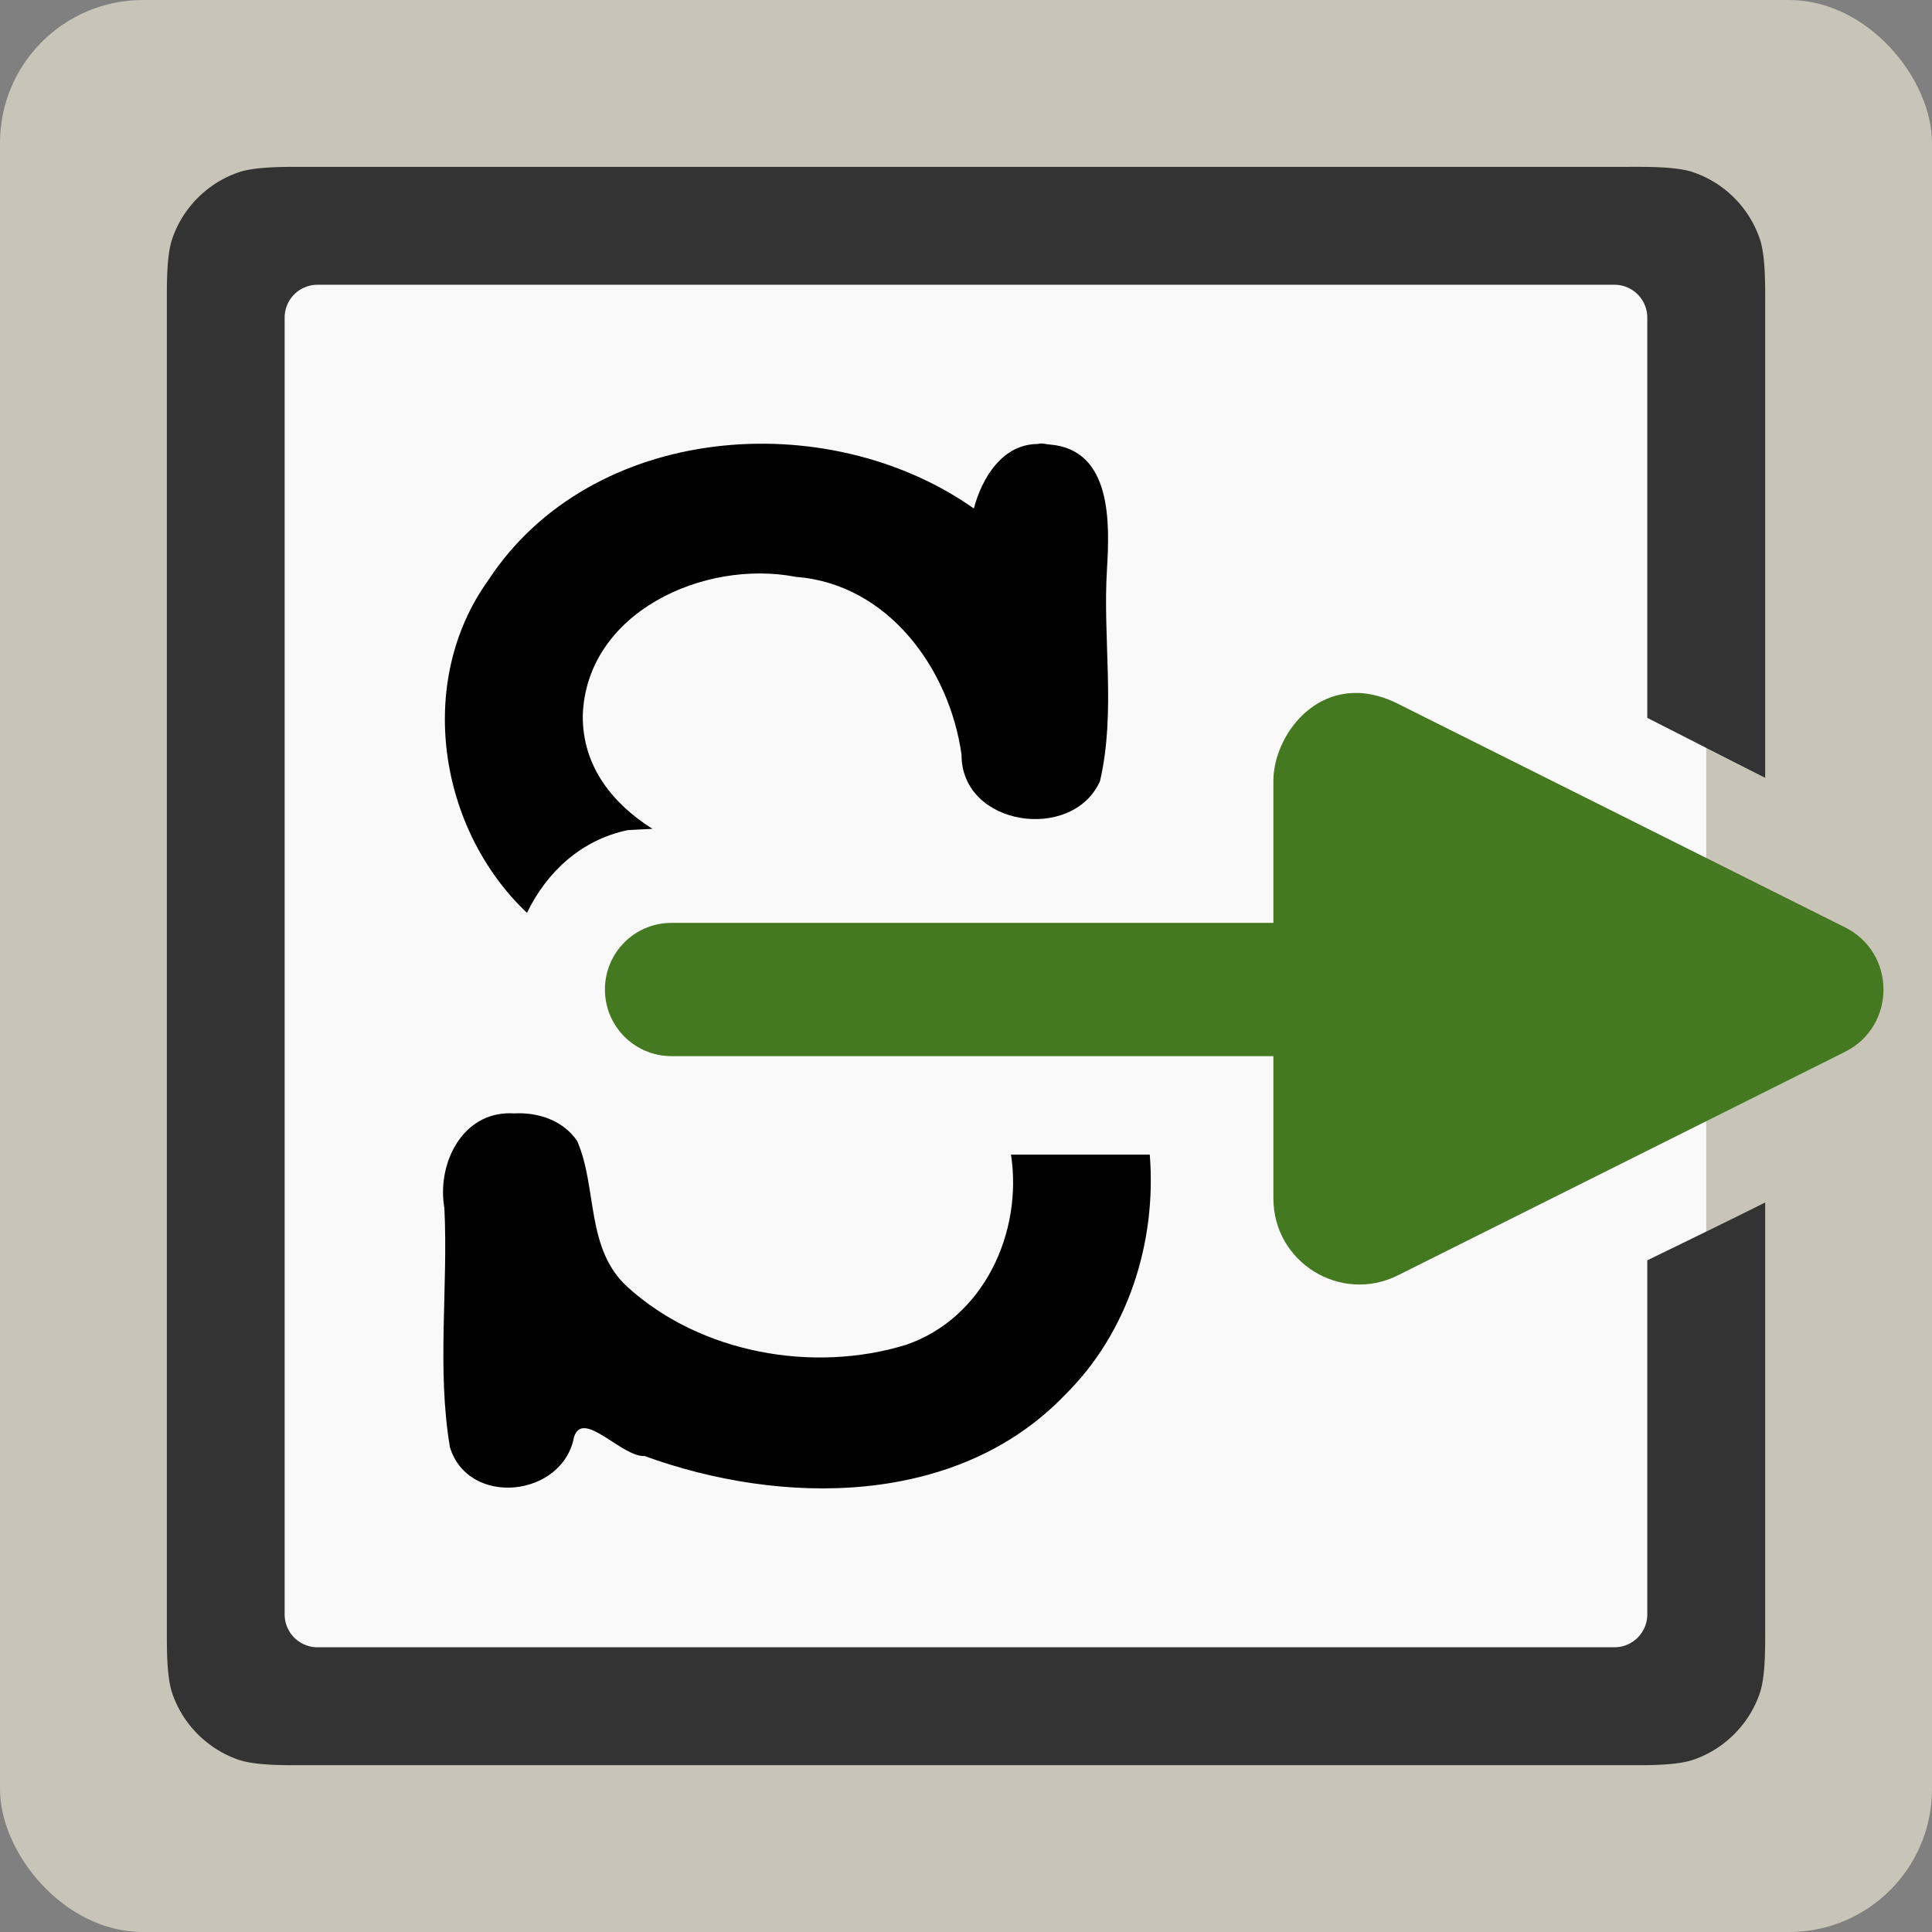 <?xml version="1.0" encoding="UTF-8" standalone="no"?>
<!-- Created with Inkscape (http://www.inkscape.org/) -->

<svg
   width="135.467mm"
   height="135.467mm"
   viewBox="0 0 135.467 135.467"
   version="1.1"
   id="svg1"
   xmlns="http://www.w3.org/2000/svg"
   xmlns:svg="http://www.w3.org/2000/svg">
  <rect x="0" y="0" width="135.467" height="135.467" fill="#808080" stroke="none"/>
  <defs
     id="defs1" />
  <g
     id="layer1"
     transform="translate(-33.204,-241.019)">
    <g
       id="g41"
       transform="translate(-64.117,105.019)">
      <rect
         style="fill:#c8c4b7;fill-opacity:1;stroke:none;stroke-width:5.221;stroke-linecap:round"
         id="rect35"
         width="135.467"
         height="135.467"
         x="97.321"
         y="136.001"
         ry="10.02" />
      <path
         style="fill:#f9f9f9;stroke-width:4.351;stroke-linecap:round;stroke-linejoin:round"
         d="m 116.358,151.832 h 97.392 c 1.776,0 3.206,1.43 3.206,3.206 v 97.392 c 0,1.776 -1.43,3.206 -3.206,3.206 h -97.392 c -1.776,0 -3.206,-1.43 -3.206,-3.206 v -97.392 c 0,-1.776 1.43,-3.206 3.206,-3.206 z"
         id="path36" />
      <path
         id="path37"
         style="fill:#333333;fill-opacity:1;stroke-width:4.351;stroke-linecap:round;stroke-linejoin:round"
         d="m 118.657,147.7 c -1.271,0 -3.363,-0.03 -4.564,0.369 -2.202,0.735 -3.971,2.504 -4.706,4.708 -0.4,1.202 -0.366,3.295 -0.366,4.566 v 92.783 c 0,1.271 -0.032,3.365 0.366,4.566 0.734,2.204 2.501,3.974 4.703,4.71 1.201,0.402 3.295,0.369 4.566,0.369 h 92.792 c 1.271,0 3.363,0.03 4.564,-0.369 2.204,-0.736 3.975,-2.506 4.71,-4.71 0.401,-1.201 0.369,-3.295 0.369,-4.566 v -29.812 c -2.742,1.376 -5.509,2.71 -8.267,4.058 v 24.828 a 2.302,2.302 0 0 1 -2.302,2.302 h -90.94 a 2.302,2.302 0 0 1 -2.302,-2.302 v -90.931 a 2.302,2.302 0 0 1 2.302,-2.302 h 90.94 a 2.302,2.302 0 0 1 2.302,2.302 v 28.067 c 2.758,1.4 5.511,2.81 8.267,4.204 v -33.198 c 0,-1.271 0.03,-3.363 -0.369,-4.564 -0.735,-2.204 -2.504,-3.975 -4.708,-4.71 -1.201,-0.401 -3.295,-0.369 -4.566,-0.369 z" />
      <path
         id="path38"
         style="color:#000000;font-style:normal;font-variant:normal;font-weight:normal;font-stretch:normal;font-size:medium;line-height:normal;font-family:sans-serif;font-variant-ligatures:normal;font-variant-position:normal;font-variant-caps:normal;font-variant-numeric:normal;font-variant-alternates:normal;font-variant-east-asian:normal;font-feature-settings:normal;font-variation-settings:normal;text-indent:0;text-align:start;text-decoration-line:none;text-decoration-style:solid;text-decoration-color:#000000;letter-spacing:normal;word-spacing:normal;text-transform:none;writing-mode:lr-tb;direction:ltr;text-orientation:mixed;dominant-baseline:auto;baseline-shift:baseline;text-anchor:start;white-space:normal;shape-padding:0;shape-margin:0;inline-size:0;clip-rule:nonzero;display:inline;overflow:visible;visibility:visible;isolation:auto;mix-blend-mode:normal;color-interpolation:sRGB;color-interpolation-filters:linearRGB;solid-color:#000000;solid-opacity:1;vector-effect:none;fill:#447821;fill-opacity:1;fill-rule:nonzero;stroke:none;stroke-width:8.142;stroke-linecap:round;stroke-linejoin:miter;stroke-miterlimit:4;stroke-dasharray:none;stroke-dashoffset:0;stroke-opacity:1;-inkscape-stroke:none;color-rendering:auto;image-rendering:auto;shape-rendering:auto;text-rendering:auto;enable-background:accumulate;stop-color:#000000"
         d="m 186.608,190.742 v 9.967 h -42.213 c -2.582,0.004 -4.669,2.105 -4.657,4.687 0.004,2.57 2.087,4.653 4.657,4.658 h 42.213 v 9.976 c 0,4.484 4.719,7.399 8.73,5.394 l 31.349,-15.672 c 3.598,-1.799 3.598,-6.932 0,-8.73 l -31.349,-15.677 c -5.182,-2.591 -8.73,2.023 -8.73,5.398 z" />
      <path
         id="path39"
         style="font-size:13.11px;font-family:'Latin Modern Mono Light';-inkscape-font-specification:'Latin Modern Mono Light, ';stroke-width:9.036"
         d="m 170.304,167.098 c -0.074,0.002 -0.149,0.011 -0.223,0.034 -2.477,0.009 -3.91,2.38 -4.476,4.521 -10.312,-7.265 -26.859,-5.979 -34.061,5.052 -5.098,7.117 -3.475,17.438 2.727,23.301 1.377,-2.844 3.788,-5.121 7.073,-5.801 0.574,-0.036 1.15,-0.057 1.724,-0.088 -2.796,-1.771 -4.916,-4.385 -4.885,-7.952 0.251,-7.248 8.519,-10.962 14.928,-9.719 6.47,0.489 10.782,6.43 11.63,12.467 -0.022,5.04 7.79,6.157 9.708,1.859 1.128,-4.829 0.181,-9.952 0.492,-14.89 0.192,-3.214 0.345,-8.332 -3.975,-8.71 -0.221,-0.01 -0.442,-0.079 -0.663,-0.074 z m -37.568,46.973 c -3.171,0.213 -4.772,3.682 -4.256,6.632 0.273,5.574 -0.541,11.278 0.391,16.779 1.301,4.22 7.917,3.504 8.701,-0.731 0.631,-1.959 3.346,1.428 4.946,1.342 9.621,3.503 21.93,3.578 29.484,-4.292 4.417,-4.364 6.428,-10.711 5.938,-16.842 -3.244,-5e-5 -6.487,0 -9.73,0 0.835,5.479 -1.919,11.478 -7.372,13.341 -6.518,1.999 -14.383,0.587 -19.492,-4.036 -2.981,-2.689 -2.119,-6.937 -3.552,-10.257 -0.974,-1.434 -2.724,-2.029 -4.402,-1.938 -0.225,-0.016 -0.443,-0.014 -0.654,0 z" />
    </g>
  </g>
</svg>
